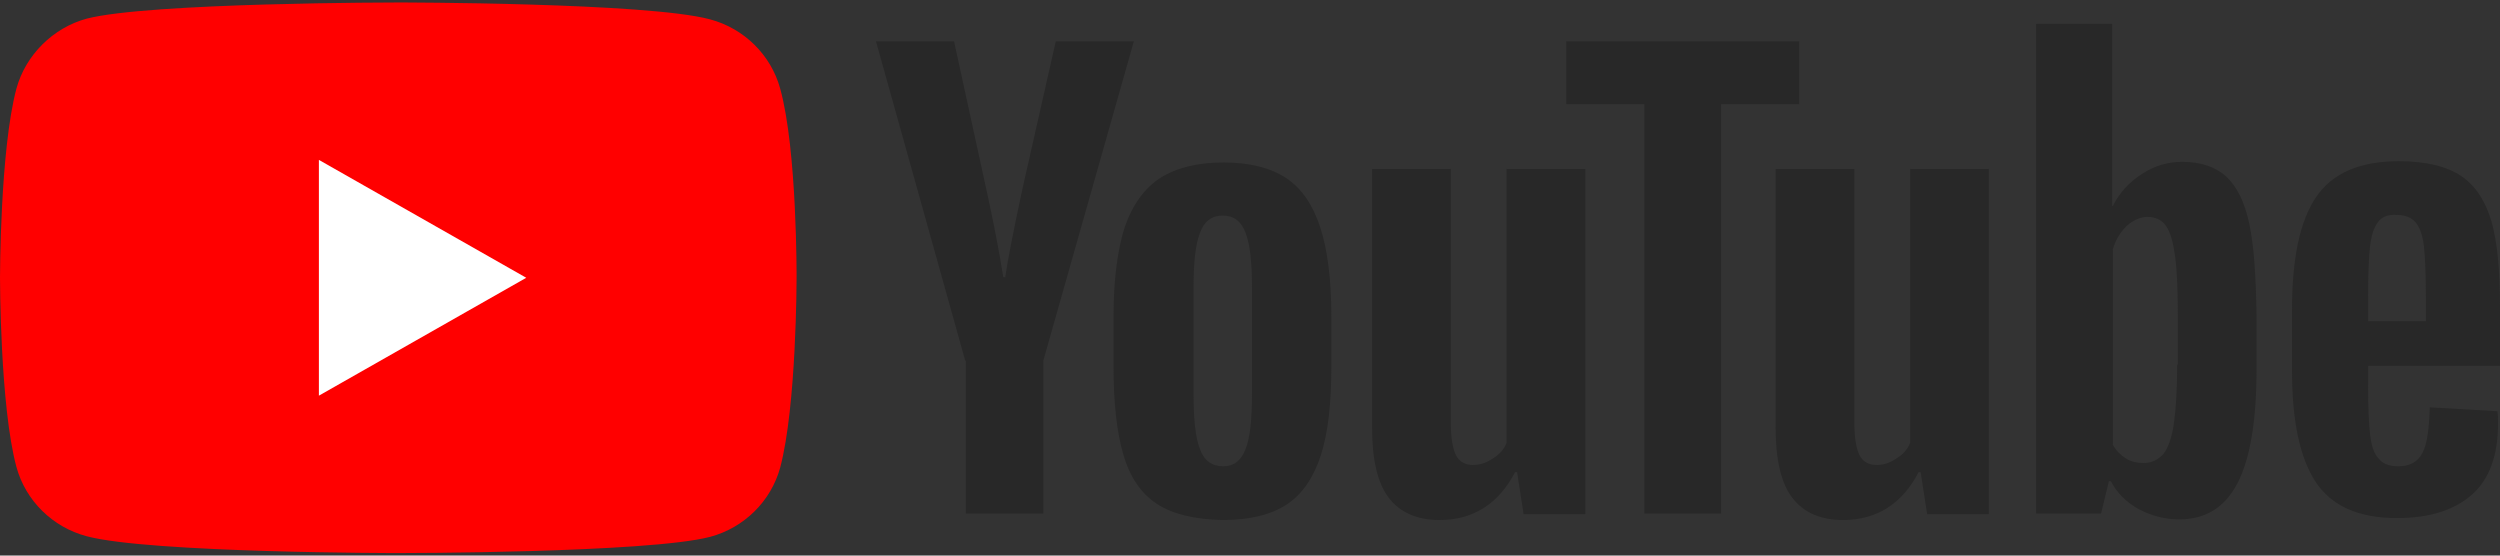 <svg width="90" height="20" viewBox="0 0 90 20" fill="none" xmlns="http://www.w3.org/2000/svg">
<rect x="0" y="0" width="90" height="20" fill="#333333" stroke="none"/>
<path d="M28.087 3.191C27.756 1.978 26.787 1.022 25.559 0.696C23.315 0.089 14.339 0.089 14.339 0.089C14.339 0.089 5.362 0.089 3.118 0.672C1.913 0.999 0.921 1.978 0.591 3.191C0 5.406 0 10 0 10C0 10 0 14.617 0.591 16.809C0.921 18.022 1.89 18.978 3.118 19.304C5.386 19.911 14.339 19.911 14.339 19.911C14.339 19.911 23.315 19.911 25.559 19.328C26.787 19.001 27.756 18.045 28.087 16.832C28.677 14.617 28.677 10.023 28.677 10.023C28.677 10.023 28.701 5.406 28.087 3.191Z" fill="#FF0000"/>
<path d="M11.48 5.756V14.244L18.945 10L11.48 5.756Z" fill="white"/>
<path d="M41.646 18.138C41.079 17.765 40.677 17.182 40.441 16.366C40.205 15.573 40.087 14.501 40.087 13.195V11.399C40.087 10.07 40.228 8.997 40.488 8.181C40.772 7.365 41.197 6.782 41.764 6.409C42.354 6.036 43.11 5.849 44.055 5.849C44.976 5.849 45.732 6.036 46.299 6.409C46.866 6.782 47.268 7.388 47.528 8.181C47.787 8.974 47.929 10.047 47.929 11.399V13.195C47.929 14.524 47.811 15.573 47.551 16.39C47.291 17.182 46.89 17.789 46.323 18.162C45.756 18.535 44.976 18.721 44.008 18.721C43.016 18.698 42.213 18.512 41.646 18.138ZM44.835 16.18C45 15.783 45.071 15.107 45.071 14.197V10.326C45.071 9.44 45 8.787 44.835 8.368C44.669 7.948 44.409 7.761 44.008 7.761C43.63 7.761 43.346 7.971 43.205 8.368C43.039 8.787 42.968 9.44 42.968 10.326V14.197C42.968 15.107 43.039 15.783 43.205 16.18C43.346 16.576 43.63 16.786 44.032 16.786C44.409 16.786 44.669 16.599 44.835 16.18Z" fill="#282828"/>
<path d="M85.252 13.218V13.848C85.252 14.64 85.276 15.247 85.323 15.643C85.37 16.04 85.465 16.343 85.63 16.506C85.772 16.693 86.008 16.786 86.339 16.786C86.764 16.786 87.047 16.623 87.213 16.296C87.378 15.97 87.449 15.433 87.472 14.664L89.906 14.804C89.929 14.92 89.929 15.06 89.929 15.247C89.929 16.39 89.622 17.252 88.984 17.812C88.346 18.372 87.449 18.651 86.291 18.651C84.898 18.651 83.929 18.208 83.362 17.346C82.795 16.483 82.512 15.153 82.512 13.335V11.166C82.512 9.3 82.795 7.948 83.386 7.085C83.976 6.222 84.969 5.803 86.362 5.803C87.331 5.803 88.087 5.989 88.606 6.339C89.126 6.689 89.48 7.248 89.693 7.971C89.906 8.717 90 9.743 90 11.049V13.171H85.252V13.218ZM85.606 7.995C85.465 8.181 85.37 8.461 85.323 8.857C85.276 9.254 85.252 9.86 85.252 10.676V11.562H87.331V10.676C87.331 9.883 87.307 9.277 87.26 8.857C87.213 8.438 87.094 8.158 86.953 7.995C86.811 7.831 86.575 7.738 86.291 7.738C85.961 7.715 85.748 7.808 85.606 7.995Z" fill="#282828"/>
<path d="M34.748 12.985L31.535 1.488H34.346L35.48 6.689C35.764 7.971 35.976 9.067 36.118 9.977H36.189C36.283 9.324 36.496 8.251 36.827 6.712L38.008 1.488H40.819L37.559 12.985V18.488H34.772V12.985H34.748Z" fill="#282828"/>
<path d="M57.071 6.082V18.512H54.85L54.614 16.996H54.543C53.953 18.138 53.032 18.721 51.827 18.721C51 18.721 50.386 18.442 49.984 17.905C49.583 17.369 49.394 16.529 49.394 15.363V6.082H52.228V15.2C52.228 15.76 52.299 16.156 52.417 16.39C52.535 16.623 52.748 16.739 53.032 16.739C53.268 16.739 53.504 16.669 53.74 16.506C53.976 16.366 54.142 16.18 54.236 15.946V6.082H57.071Z" fill="#282828"/>
<path d="M71.598 6.082V18.512H69.378L69.142 16.996H69.071C68.48 18.138 67.559 18.721 66.354 18.721C65.528 18.721 64.913 18.442 64.512 17.905C64.11 17.369 63.921 16.529 63.921 15.363V6.082H66.756V15.2C66.756 15.76 66.827 16.156 66.945 16.39C67.063 16.623 67.275 16.739 67.559 16.739C67.795 16.739 68.031 16.669 68.268 16.506C68.504 16.366 68.669 16.18 68.764 15.946V6.082H71.598Z" fill="#282828"/>
<path d="M64.772 3.75H61.961V18.488H59.197V3.75H56.386V1.488H64.772V3.75Z" fill="#282828"/>
<path d="M80.976 8.065C80.811 7.272 80.528 6.712 80.15 6.362C79.772 6.012 79.228 5.826 78.567 5.826C78.047 5.826 77.551 5.966 77.102 6.269C76.653 6.549 76.299 6.945 76.063 7.412H76.039V0.859H73.299V18.488H75.638L75.921 17.322H75.992C76.205 17.742 76.535 18.068 76.984 18.325C77.433 18.558 77.906 18.698 78.449 18.698C79.417 18.698 80.102 18.255 80.551 17.392C81 16.529 81.236 15.153 81.236 13.311V11.352C81.213 9.93 81.142 8.834 80.976 8.065ZM78.378 13.125C78.378 14.034 78.331 14.734 78.26 15.247C78.189 15.76 78.047 16.133 77.882 16.343C77.693 16.553 77.457 16.669 77.173 16.669C76.937 16.669 76.724 16.623 76.535 16.506C76.346 16.39 76.181 16.226 76.063 16.016V8.974C76.157 8.647 76.323 8.368 76.559 8.134C76.795 7.925 77.055 7.808 77.315 7.808C77.598 7.808 77.835 7.925 77.976 8.134C78.142 8.368 78.236 8.741 78.307 9.254C78.378 9.79 78.402 10.536 78.402 11.492V13.125H78.378Z" fill="#282828"/>
</svg>
